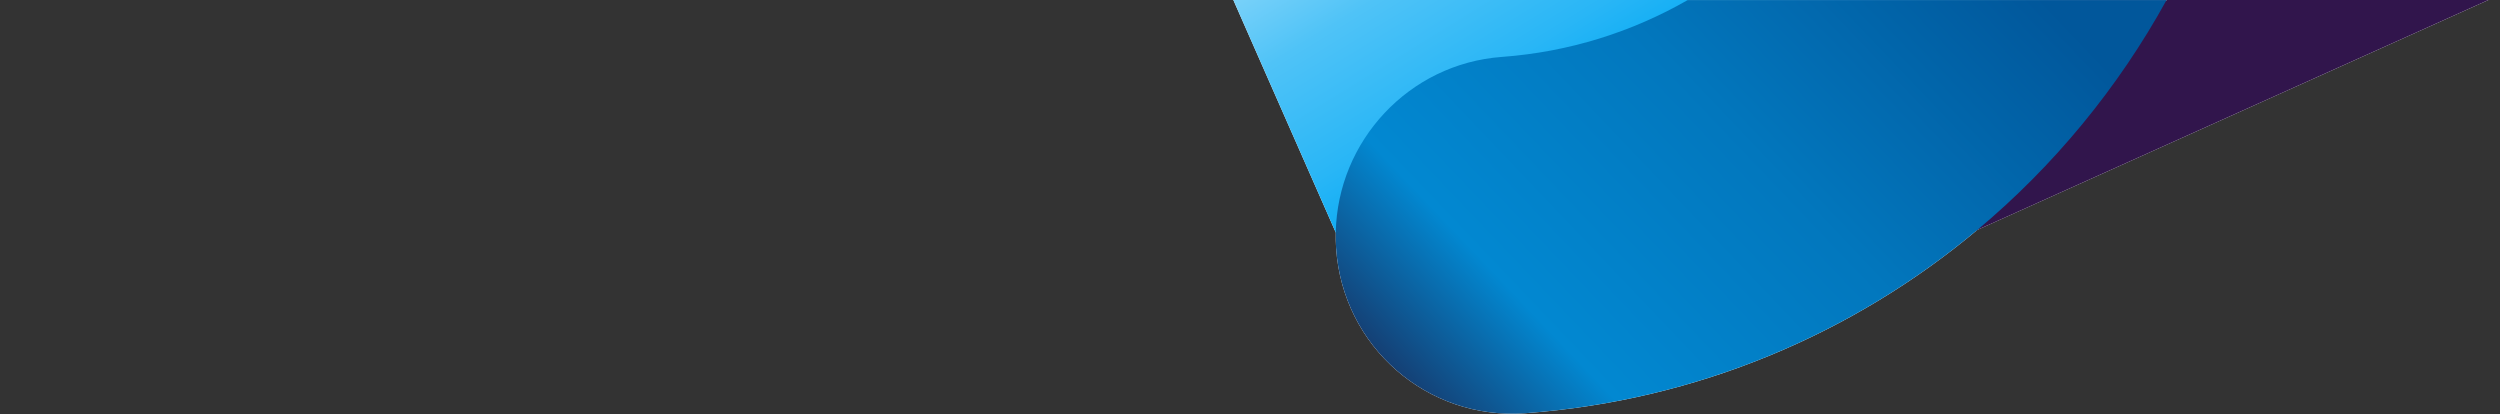 <svg xmlns="http://www.w3.org/2000/svg" id="Layer_1" viewBox="0 0 3900 646" width="3900" height="646">
  <rect x="0" y="0" width="3900" height="646" fill="#333333" stroke="none"/>
  <style>
    .st0{fill:#fff}
  </style>
  <g transform="scale(1,1)" style="filter:FlipH.">
    <path d="M2342.7 88.8c105.5-7.7 203.8-39.2 290.1-88.8H1924l159.8 362.7c2.8-143 114.2-263.2 258.9-273.9z" class="st0"/>
    <path d="M3084.3 358.8L3881.9 0h-502.2c-75.4 137-175.8 258.8-295.4 358.8z" class="st0"/>
    <path d="M2115.1 433.8l-31.3-71.1c-.2 8.1 0 16.2.5 24.4 10.2 153.5 142.4 268.8 295.3 257.5 268.8-19.8 511.8-124.4 704.7-285.7l-536.1 241.2c-165.9 74.6-359.8.2-433.1-166.3z" class="st0"/>
    <path d="M2342.7 88.8c-144.7 10.7-256.1 130.9-258.9 273.9l31.4 71.2c73.3 166.4 267.2 240.8 433 166.2l536.2-241.2c119.6-100 220-221.8 295.4-358.8h-747c-86.3 49.5-184.6 81-290.1 88.7z" class="st0"/>
    <linearGradient id="SVGID_1_" x1="2591.318" x2="2977.954" y1="-28.161" y2="598.571" gradientTransform="translate(0 -412)" gradientUnits="userSpaceOnUse">
      <stop offset="0" stop-color="#81D4FA"/>
      <stop offset=".191" stop-color="#4FC3F7"/>
      <stop offset=".448" stop-color="#29B6F6"/>
      <stop offset=".638" stop-color="#03A9F4"/>
      <stop offset=".715" stop-color="#039BE5"/>
      <stop offset=".85" stop-color="#039BE5"/>
      <stop offset="1" stop-color="#31154c"/>
    </linearGradient>
    <path fill="url(#SVGID_1_)" d="M2632.8 0H1924l159.8 362.7 31.4 71.2c73.3 166.4 267.2 240.8 433 166.2l536.2-241.2c.1-.1.2-.2.4-.3L3881.9 0h-502.2s0 .1-.1 1h-746.8"/>
    <linearGradient id="SVGID_2_" x1="3054.294" x2="2136.355" y1="269.507" y2="1143.787" gradientTransform="translate(0 -412)" gradientUnits="userSpaceOnUse">
      <stop offset="0" stop-color="#01579B"/>
      <stop offset=".388" stop-color="#0277BD"/>
      <stop offset=".722" stop-color="#0288D1"/>
      <stop offset="1" stop-color="#20123a"/>
    </linearGradient>
    <path fill="url(#SVGID_2_)" d="M2083.8 362.7c-.2 8.1 0 16.2.5 24.4 10.2 153.5 142.4 268.8 295.3 257.5 268.7-19.8 511.7-124.4 704.6-285.6l.2-.1c119.6-100 220-221.8 295.4-358.8h-747c-86.3 49.5-184.6 81-290.1 88.7-144.7 10.7-256.1 130.9-258.9 273.9"/>
  </g>
</svg>
